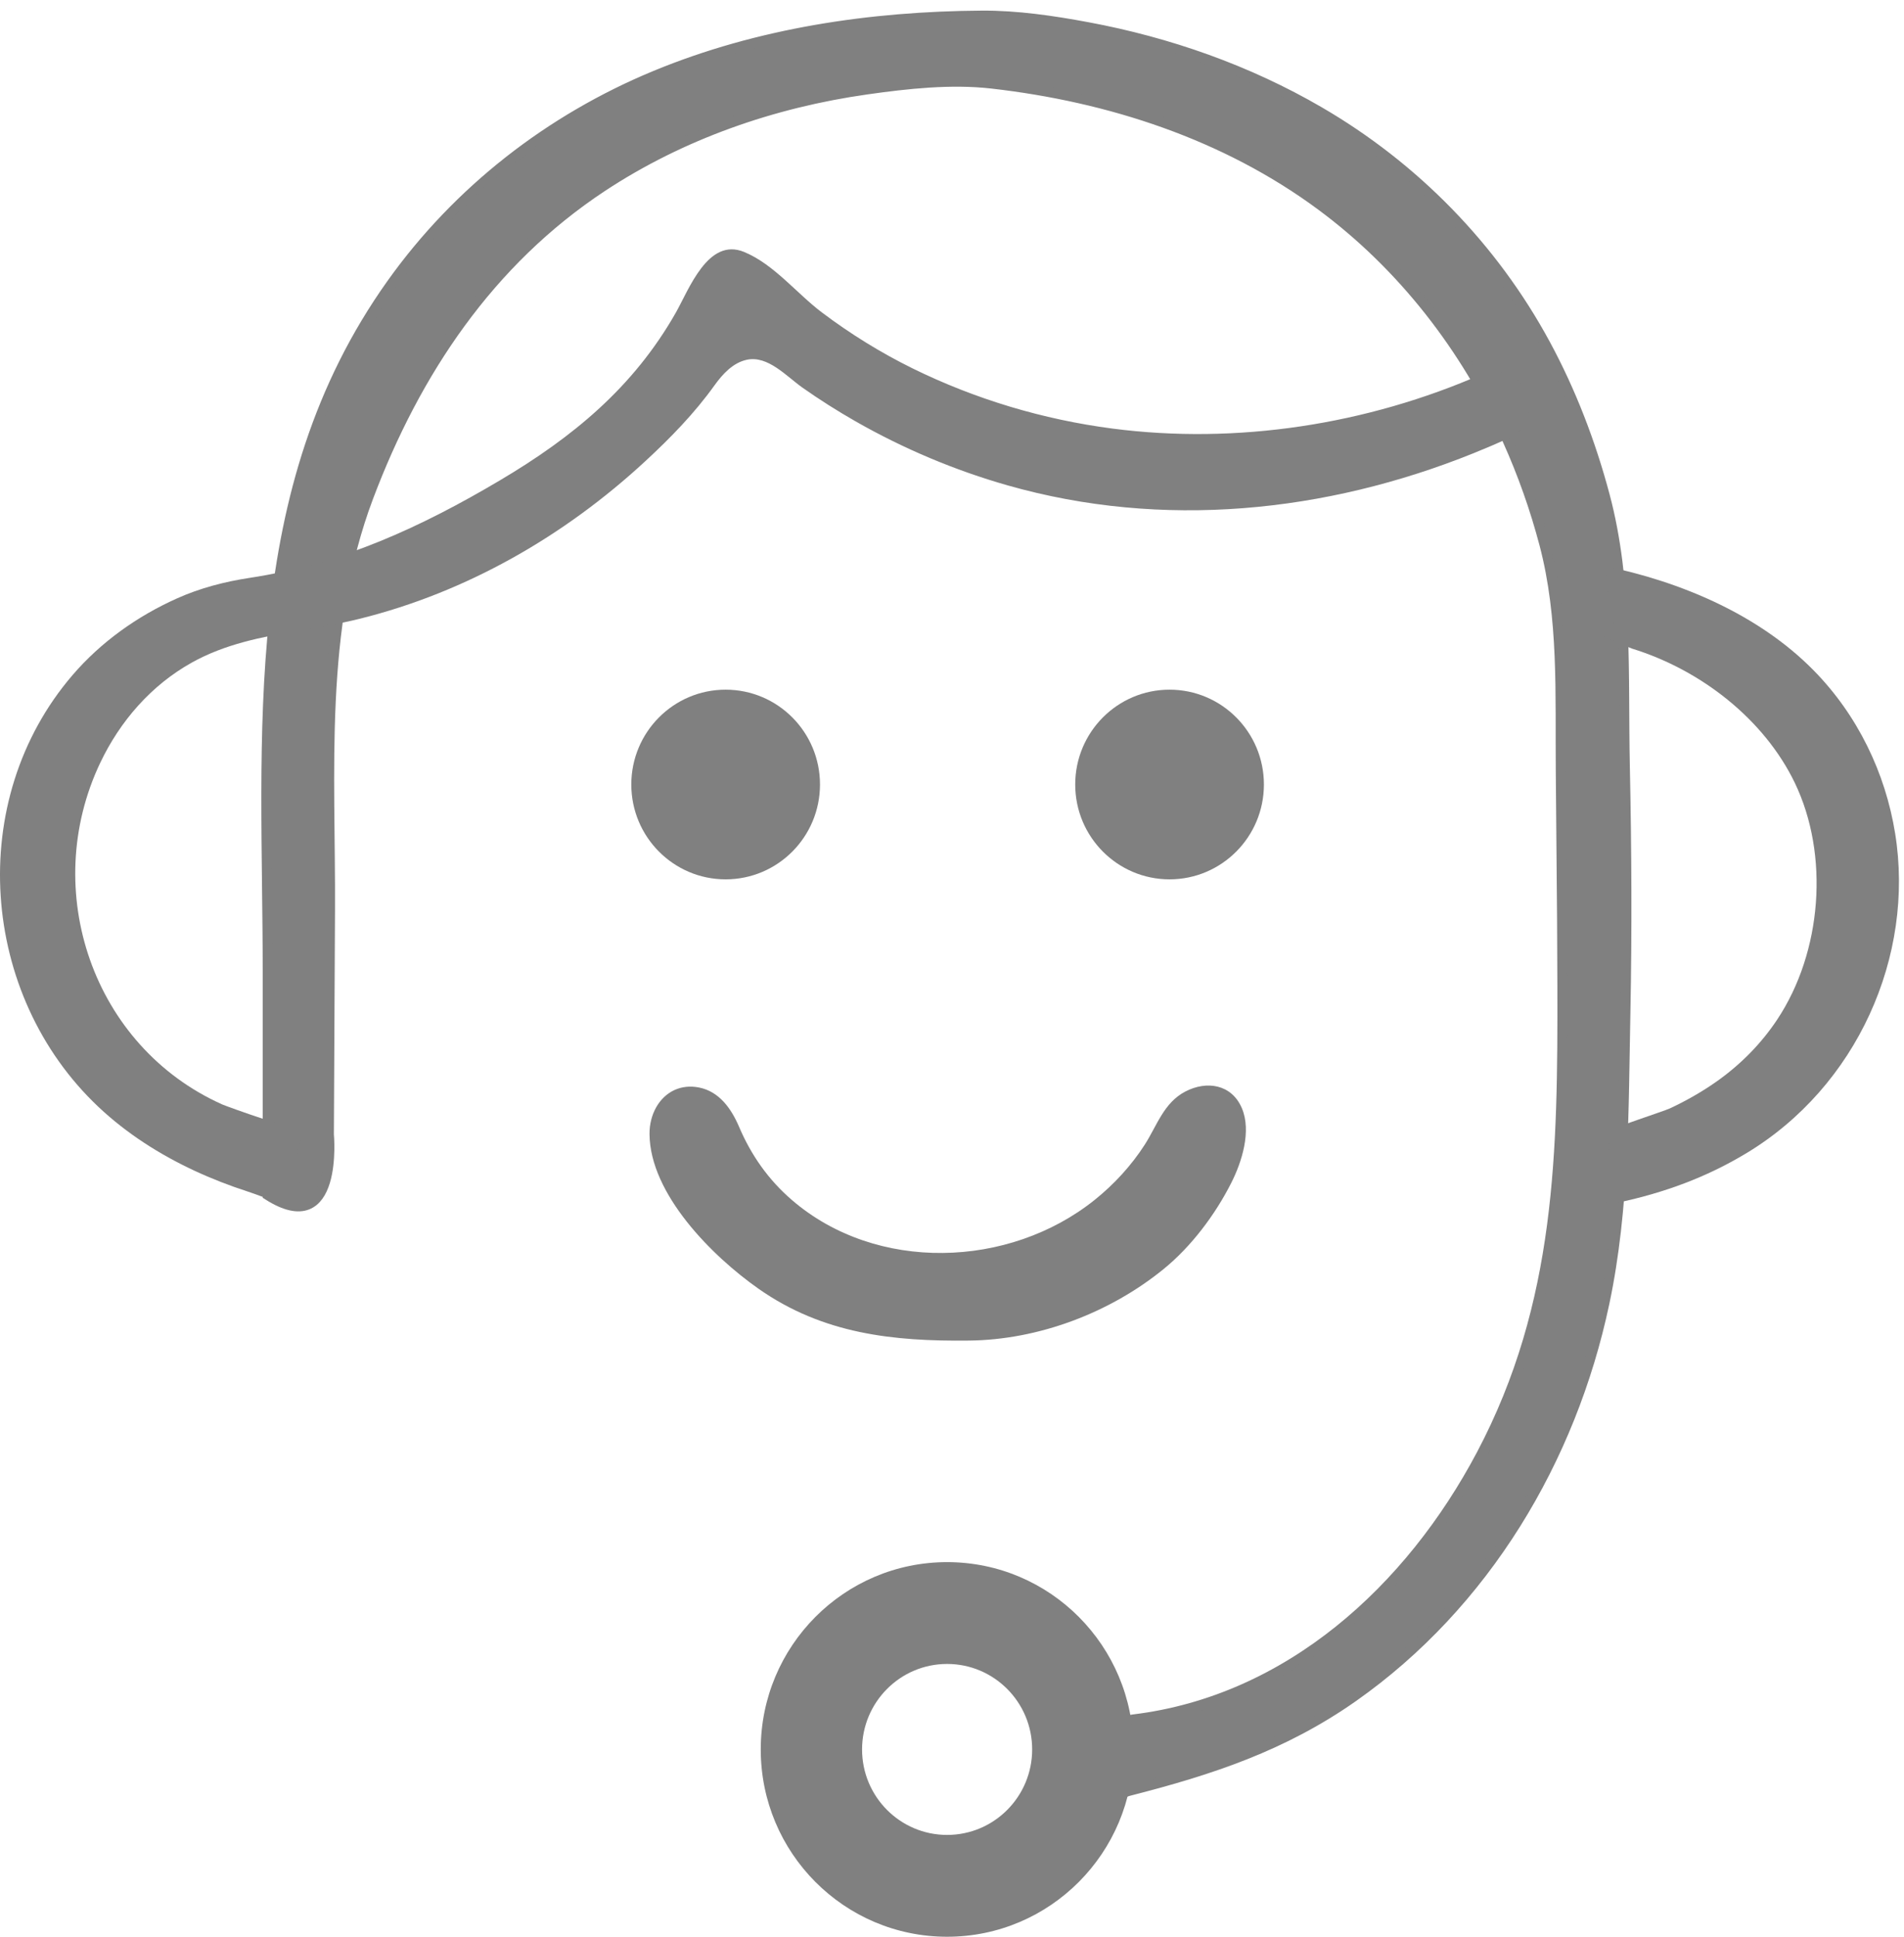 <?xml version="1.0" encoding="UTF-8"?>
<svg width="60px" height="61px" viewBox="0 0 60 61" version="1.1" xmlns="http://www.w3.org/2000/svg" xmlns:xlink="http://www.w3.org/1999/xlink">
    <!-- Generator: Sketch 39.1 (31720) - http://www.bohemiancoding.com/sketch -->
    <title>Page 1</title>
    <desc>Created with Sketch.</desc>
    <defs></defs>
    <g id="Page-1" stroke="none" stroke-width="1" fill="none" fill-rule="evenodd">
        <g id="Artboard-Copy-3" transform="translate(-242, -166)">
            <g id="Page-1" transform="translate(242, 166)">
                <path d="M8.437,37.638 L8.437,30.639 C8.437,23.104 7.698,15.451 12.342,8.937 C14.435,6.002 17.332,3.754 20.652,2.381 C23.9,1.038 27.44,0.516 30.937,0.493 C32.049,0.486 33.177,0.652 34.267,0.855 C36.823,1.33 39.318,2.205 41.57,3.515 C44.565,5.256 47.04,7.78 48.696,10.836 C49.51,12.339 50.125,13.947 50.566,15.598 C51.306,18.368 51.142,21.29 51.202,24.129 C51.257,26.715 51.271,29.303 51.22,31.89 C51.158,34.945 51.192,38.05 50.558,41.041 C49.513,45.978 46.789,50.529 42.643,53.445 C40.441,54.992 38.165,55.745 35.573,56.406 C35.262,56.486 34.389,56.923 34.254,56.571 C34.19,56.401 34.382,55.954 34.427,55.786 C34.54,55.366 34.672,54.761 35.036,54.473 C35.251,54.302 35.447,54.189 35.719,54.156 C40.614,53.562 44.436,50.059 46.683,45.814 C49.202,41.053 49.248,36.269 49.235,31.028 C49.234,30.344 49.231,29.659 49.226,28.975 C49.212,27.402 49.199,25.828 49.185,24.254 C49.165,21.871 49.28,19.457 48.668,17.138 C48.372,16.017 47.984,14.92 47.508,13.863 C46.198,10.955 44.202,8.375 41.638,6.477 C38.613,4.238 34.96,3.053 31.252,2.631 C29.963,2.485 28.585,2.636 27.311,2.817 C24.361,3.234 21.475,4.234 18.977,5.882 C15.421,8.229 13.098,11.705 11.608,15.653 C10.036,19.814 10.42,24.306 10.398,28.676 C10.386,31.028 10.374,33.38 10.363,35.732 C10.363,35.732 10.678,39.07 8.437,37.638" id="Fill-1" fill="#808080"></path>
                <path d="M8.437,37.638 L8.437,30.639 C8.437,23.104 7.698,15.451 12.342,8.937 C14.435,6.002 17.332,3.754 20.652,2.381 C23.9,1.038 27.44,0.516 30.937,0.493 C32.049,0.486 33.177,0.652 34.267,0.855 C36.823,1.33 39.318,2.205 41.57,3.515 C44.565,5.256 47.04,7.78 48.696,10.836 C49.51,12.339 50.125,13.947 50.566,15.598 C51.306,18.368 51.142,21.29 51.202,24.129 C51.257,26.715 51.271,29.303 51.22,31.89 C51.158,34.945 51.192,38.05 50.558,41.041 C49.513,45.978 46.789,50.529 42.643,53.445 C40.441,54.992 38.165,55.745 35.573,56.406 C35.262,56.486 34.389,56.923 34.254,56.571 C34.19,56.401 34.382,55.954 34.427,55.786 C34.54,55.366 34.672,54.761 35.036,54.473 C35.251,54.302 35.447,54.189 35.719,54.156 C40.614,53.562 44.436,50.059 46.683,45.814 C49.202,41.053 49.248,36.269 49.235,31.028 C49.234,30.344 49.231,29.659 49.226,28.975 C49.212,27.402 49.199,25.828 49.185,24.254 C49.165,21.871 49.28,19.457 48.668,17.138 C48.372,16.017 47.984,14.92 47.508,13.863 C46.198,10.955 44.202,8.375 41.638,6.477 C38.613,4.238 34.96,3.053 31.252,2.631 C29.963,2.485 28.585,2.636 27.311,2.817 C24.361,3.234 21.475,4.234 18.977,5.882 C15.421,8.229 13.098,11.705 11.608,15.653 C10.036,19.814 10.42,24.306 10.398,28.676 C10.386,31.028 10.374,33.38 10.363,35.732 C10.363,35.732 10.678,39.07 8.437,37.638 L8.437,37.638 Z" id="Stroke-3" stroke="#808080" stroke-width="0.317"></path>
                <path d="M9.387,19.866 C10.037,19.754 10.69,19.649 11.33,19.49 C14.706,18.653 17.785,16.884 20.336,14.525 C21.133,13.789 21.888,13.014 22.518,12.134 C22.776,11.774 23.103,11.423 23.535,11.331 C24.2,11.189 24.785,11.855 25.292,12.212 C25.829,12.59 26.386,12.942 26.956,13.268 C28.47,14.132 30.087,14.814 31.762,15.29 C36.627,16.672 41.772,16.154 46.434,14.275 C46.822,14.119 47.206,13.955 47.587,13.782 C48.143,13.53 48.371,12.85 48.1,12.302 C47.843,11.783 47.232,11.552 46.703,11.784 C43.082,13.372 38.975,14.009 35.055,13.498 C32.873,13.214 30.732,12.574 28.756,11.602 C27.753,11.108 26.797,10.517 25.903,9.843 C25.099,9.237 24.387,8.321 23.447,7.935 C22.31,7.469 21.713,9.117 21.292,9.856 C19.956,12.202 18.053,13.768 15.751,15.131 C13.277,16.597 10.744,17.765 7.877,18.199 C7.086,18.319 6.306,18.52 5.574,18.849 C4.324,19.409 3.181,20.221 2.285,21.264 C-1.102,25.207 -0.636,31.34 3.102,34.863 C3.986,35.696 5.021,36.357 6.119,36.869 C6.672,37.126 7.241,37.347 7.821,37.534 C8.262,37.676 9.047,38.036 9.49,37.93 C9.511,37.417 9.283,36.786 9.389,36.287 C9.389,36.287 9.574,35.547 9.574,35.546 C9.533,35.713 7.147,34.849 7.006,34.787 C2.926,32.964 1.248,28.044 3.157,24.029 C3.782,22.713 4.767,21.58 6.044,20.869 C7.09,20.285 8.234,20.065 9.387,19.866" id="Fill-5" fill="#808080"></path>
                <path d="M50.53,20.019 C50.604,20.08 51.337,20.401 51.433,20.43 C53.621,21.106 55.599,22.669 56.557,24.653 C57.653,26.925 57.422,29.98 56.002,32.116 C55.504,32.864 54.87,33.51 54.124,34.042 C53.655,34.376 53.15,34.663 52.626,34.909 C52.436,34.998 50.769,35.537 50.762,35.603 C50.691,36.336 50.503,37.149 50.559,37.874 C50.701,37.785 50.842,37.91 51.01,37.874 C52.451,37.561 53.751,37.091 55.017,36.331 C58.521,34.228 60.343,30.11 59.721,26.251 C59.414,24.343 58.539,22.52 57.144,21.106 C55.424,19.361 52.964,18.314 50.53,17.822 C50.684,18.611 50.839,19.401 50.993,20.19 C51.008,20.268 50.944,20.126 50.993,20.19 C51.007,20.21 50.511,20.004 50.53,20.019" id="Fill-7" fill="#808080"></path>
                <path d="M29.846,57.793 C28.366,57.793 27.166,56.588 27.166,55.101 C27.166,53.614 28.366,52.408 29.846,52.408 C31.326,52.408 32.526,53.614 32.526,55.101 C32.526,56.588 31.326,57.793 29.846,57.793 M29.846,49.201 C26.603,49.201 23.973,51.842 23.973,55.101 C23.973,58.359 26.603,61 29.846,61 C33.089,61 35.719,58.359 35.719,55.101 C35.719,51.842 33.089,49.201 29.846,49.201" id="Fill-9" fill="#808080"></path>
                <path d="M25.84,24.709 C25.84,26.358 24.509,27.696 22.866,27.696 C21.225,27.696 19.894,26.358 19.894,24.709 C19.894,23.06 21.225,21.722 22.866,21.722 C24.509,21.722 25.84,23.06 25.84,24.709" id="Fill-11" fill="#808080"></path>
                <path d="M39.829,24.709 C39.829,26.358 38.498,27.696 36.855,27.696 C35.214,27.696 33.883,26.358 33.883,24.709 C33.883,23.06 35.214,21.722 36.855,21.722 C38.498,21.722 39.829,23.06 39.829,24.709" id="Fill-13" fill="#808080"></path>
                <path d="M21.254,34.332 C20.766,34.556 20.464,35.105 20.468,35.717 C20.481,37.608 22.445,39.568 23.904,40.591 C25.932,42.013 28.14,42.251 30.544,42.223 C32.728,42.198 34.97,41.351 36.664,39.974 C37.539,39.264 38.292,38.26 38.799,37.259 C39.134,36.599 39.443,35.625 39.134,34.902 C38.812,34.15 38.028,34.027 37.353,34.379 C36.674,34.733 36.461,35.45 36.074,36.053 C35.648,36.716 35.104,37.305 34.491,37.796 C31.799,39.95 27.613,40.089 24.954,37.795 C24.215,37.159 23.671,36.385 23.29,35.49 C23.049,34.925 22.668,34.378 22.029,34.252 C21.739,34.195 21.477,34.23 21.254,34.332" id="Fill-15" fill="#808080"></path>
            </g>
        </g>
    </g>
</svg>